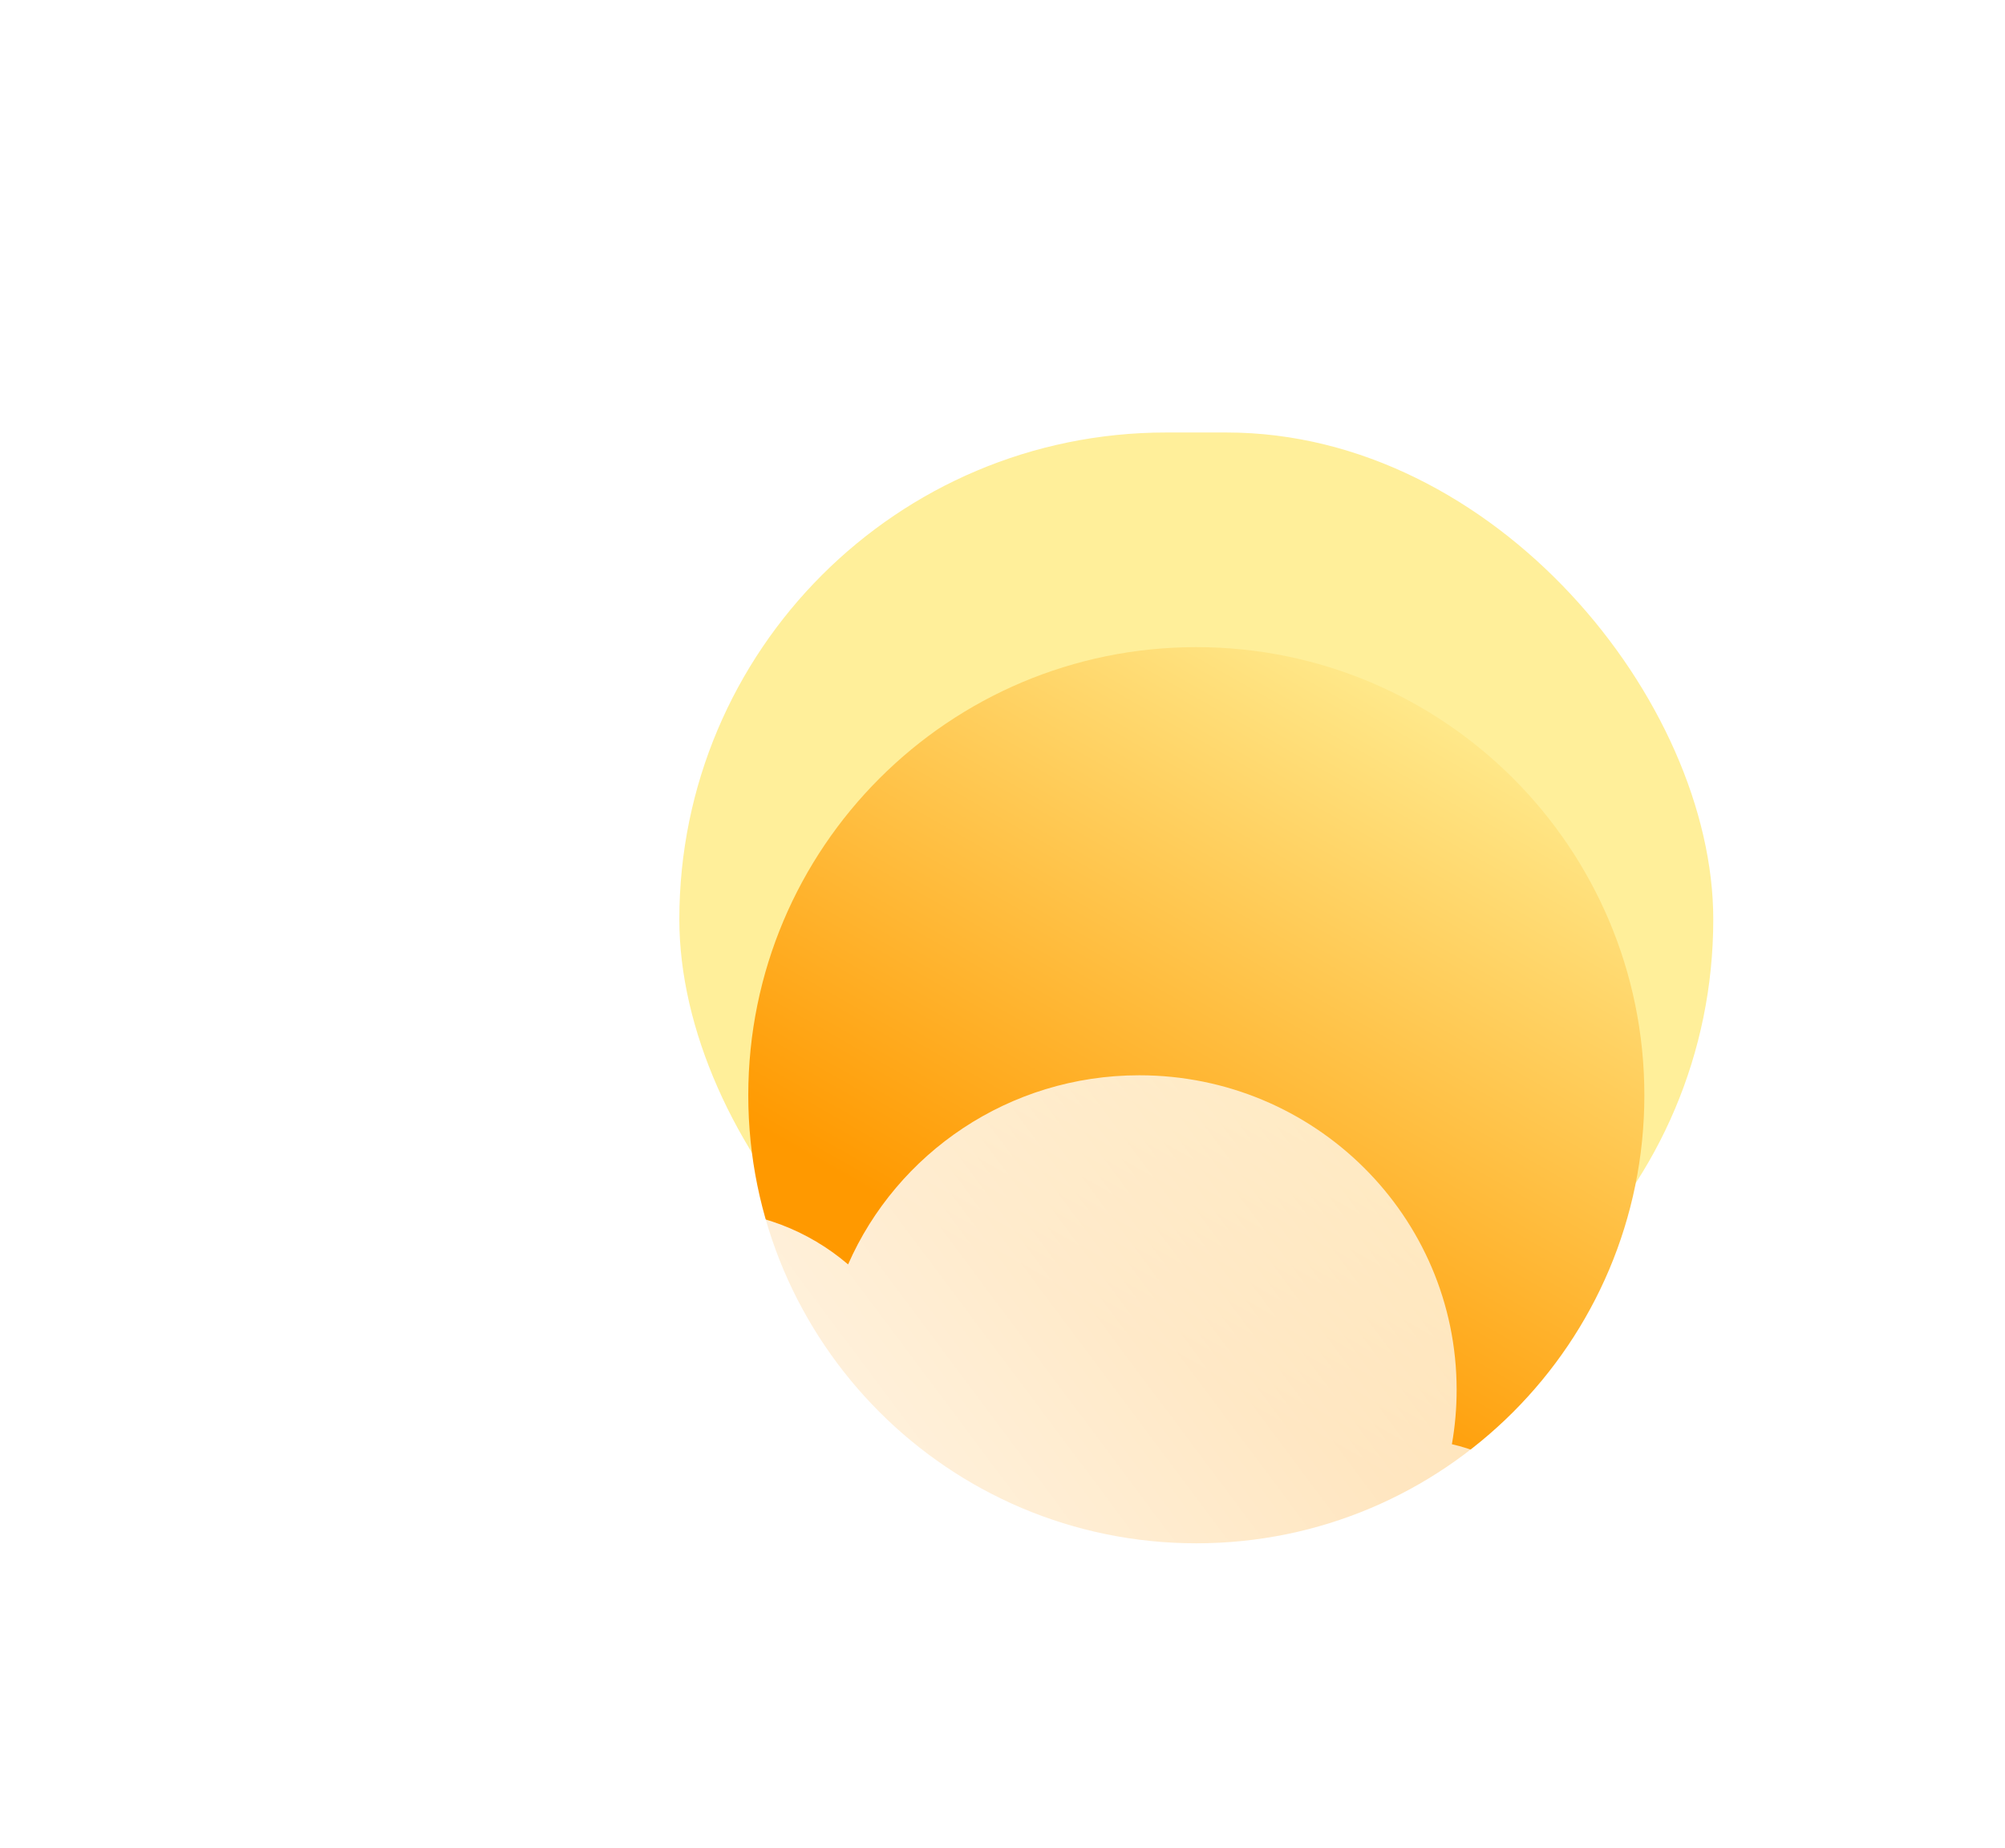 <svg width="102" height="94" viewBox="0 0 102 94" fill="none" xmlns="http://www.w3.org/2000/svg">
<g clip-path="url(#clip0_748_517)">
<rect width="102" height="94" fill="white"/>
<g filter="url(#filter0_f_748_517)">
<rect x="34.56" y="22" width="52.599" height="49.531" rx="24.765" fill="#FFEF9A"/>
</g>
<g filter="url(#filter1_i_748_517)">
<path d="M83.653 50.711C83.653 63.299 73.449 73.504 60.861 73.504C48.272 73.504 38.067 63.299 38.067 50.711C38.067 38.122 48.272 27.918 60.861 27.918C73.449 27.918 83.653 38.122 83.653 50.711Z" fill="url(#paint0_linear_748_517)"/>
</g>
<g filter="url(#filter2_b_748_517)">
<g filter="url(#filter3_i_748_517)">
<path d="M73.862 62.464C74.021 61.565 74.103 60.639 74.103 59.695C74.103 50.86 66.874 43.697 57.957 43.697C51.327 43.697 45.631 47.656 43.145 53.317C41.13 51.594 38.516 50.553 35.659 50.553C29.29 50.553 24.126 55.726 24.126 62.107C24.126 62.462 24.142 62.814 24.173 63.161C21.11 64.648 19 67.768 19 71.375C19 76.424 23.131 80.517 28.227 80.517H71.797C76.892 80.517 81.023 76.424 81.023 71.375C81.023 67.03 77.964 63.393 73.862 62.464Z" fill="url(#paint1_linear_748_517)"/>
</g>
</g>
</g>
<defs>
<filter id="filter0_f_748_517" x="-42.44" y="-55" width="206.6" height="203.531" filterUnits="userSpaceOnUse" color-interpolation-filters="sRGB">
<feFlood flood-opacity="0" result="BackgroundImageFix"/>
<feBlend mode="normal" in="SourceGraphic" in2="BackgroundImageFix" result="shape"/>
<feGaussianBlur stdDeviation="38.5" result="effect1_foregroundBlur_748_517"/>
</filter>
<filter id="filter1_i_748_517" x="38.067" y="27.918" width="45.586" height="50.586" filterUnits="userSpaceOnUse" color-interpolation-filters="sRGB">
<feFlood flood-opacity="0" result="BackgroundImageFix"/>
<feBlend mode="normal" in="SourceGraphic" in2="BackgroundImageFix" result="shape"/>
<feColorMatrix in="SourceAlpha" type="matrix" values="0 0 0 0 0 0 0 0 0 0 0 0 0 0 0 0 0 0 127 0" result="hardAlpha"/>
<feOffset dy="5"/>
<feGaussianBlur stdDeviation="9"/>
<feComposite in2="hardAlpha" operator="arithmetic" k2="-1" k3="1"/>
<feColorMatrix type="matrix" values="0 0 0 0 1 0 0 0 0 1 0 0 0 0 1 0 0 0 0.81 0"/>
<feBlend mode="normal" in2="shape" result="effect1_innerShadow_748_517"/>
</filter>
<filter id="filter2_b_748_517" x="-8" y="16.697" width="116.023" height="90.82" filterUnits="userSpaceOnUse" color-interpolation-filters="sRGB">
<feFlood flood-opacity="0" result="BackgroundImageFix"/>
<feGaussianBlur in="BackgroundImageFix" stdDeviation="13.5"/>
<feComposite in2="SourceAlpha" operator="in" result="effect1_backgroundBlur_748_517"/>
<feBlend mode="normal" in="SourceGraphic" in2="effect1_backgroundBlur_748_517" result="shape"/>
</filter>
<filter id="filter3_i_748_517" x="19" y="43.697" width="62.023" height="46.82" filterUnits="userSpaceOnUse" color-interpolation-filters="sRGB">
<feFlood flood-opacity="0" result="BackgroundImageFix"/>
<feBlend mode="normal" in="SourceGraphic" in2="BackgroundImageFix" result="shape"/>
<feColorMatrix in="SourceAlpha" type="matrix" values="0 0 0 0 0 0 0 0 0 0 0 0 0 0 0 0 0 0 127 0" result="hardAlpha"/>
<feOffset dy="11"/>
<feGaussianBlur stdDeviation="5"/>
<feComposite in2="hardAlpha" operator="arithmetic" k2="-1" k3="1"/>
<feColorMatrix type="matrix" values="0 0 0 0 1 0 0 0 0 1 0 0 0 0 1 0 0 0 1 0"/>
<feBlend mode="normal" in2="shape" result="effect1_innerShadow_748_517"/>
</filter>
<linearGradient id="paint0_linear_748_517" x1="57.398" y1="63.117" x2="76.152" y2="30.226" gradientUnits="userSpaceOnUse">
<stop stop-color="#FF9900"/>
<stop offset="1" stop-color="#FFEE94"/>
</linearGradient>
<linearGradient id="paint1_linear_748_517" x1="22.945" y1="77.229" x2="85.516" y2="30.438" gradientUnits="userSpaceOnUse">
<stop stop-color="white"/>
<stop offset="1" stop-color="white" stop-opacity="0.58"/>
</linearGradient>
<clipPath id="clip0_748_517">
<rect width="102" height="94" fill="white"/>
</clipPath>
</defs>
</svg>
